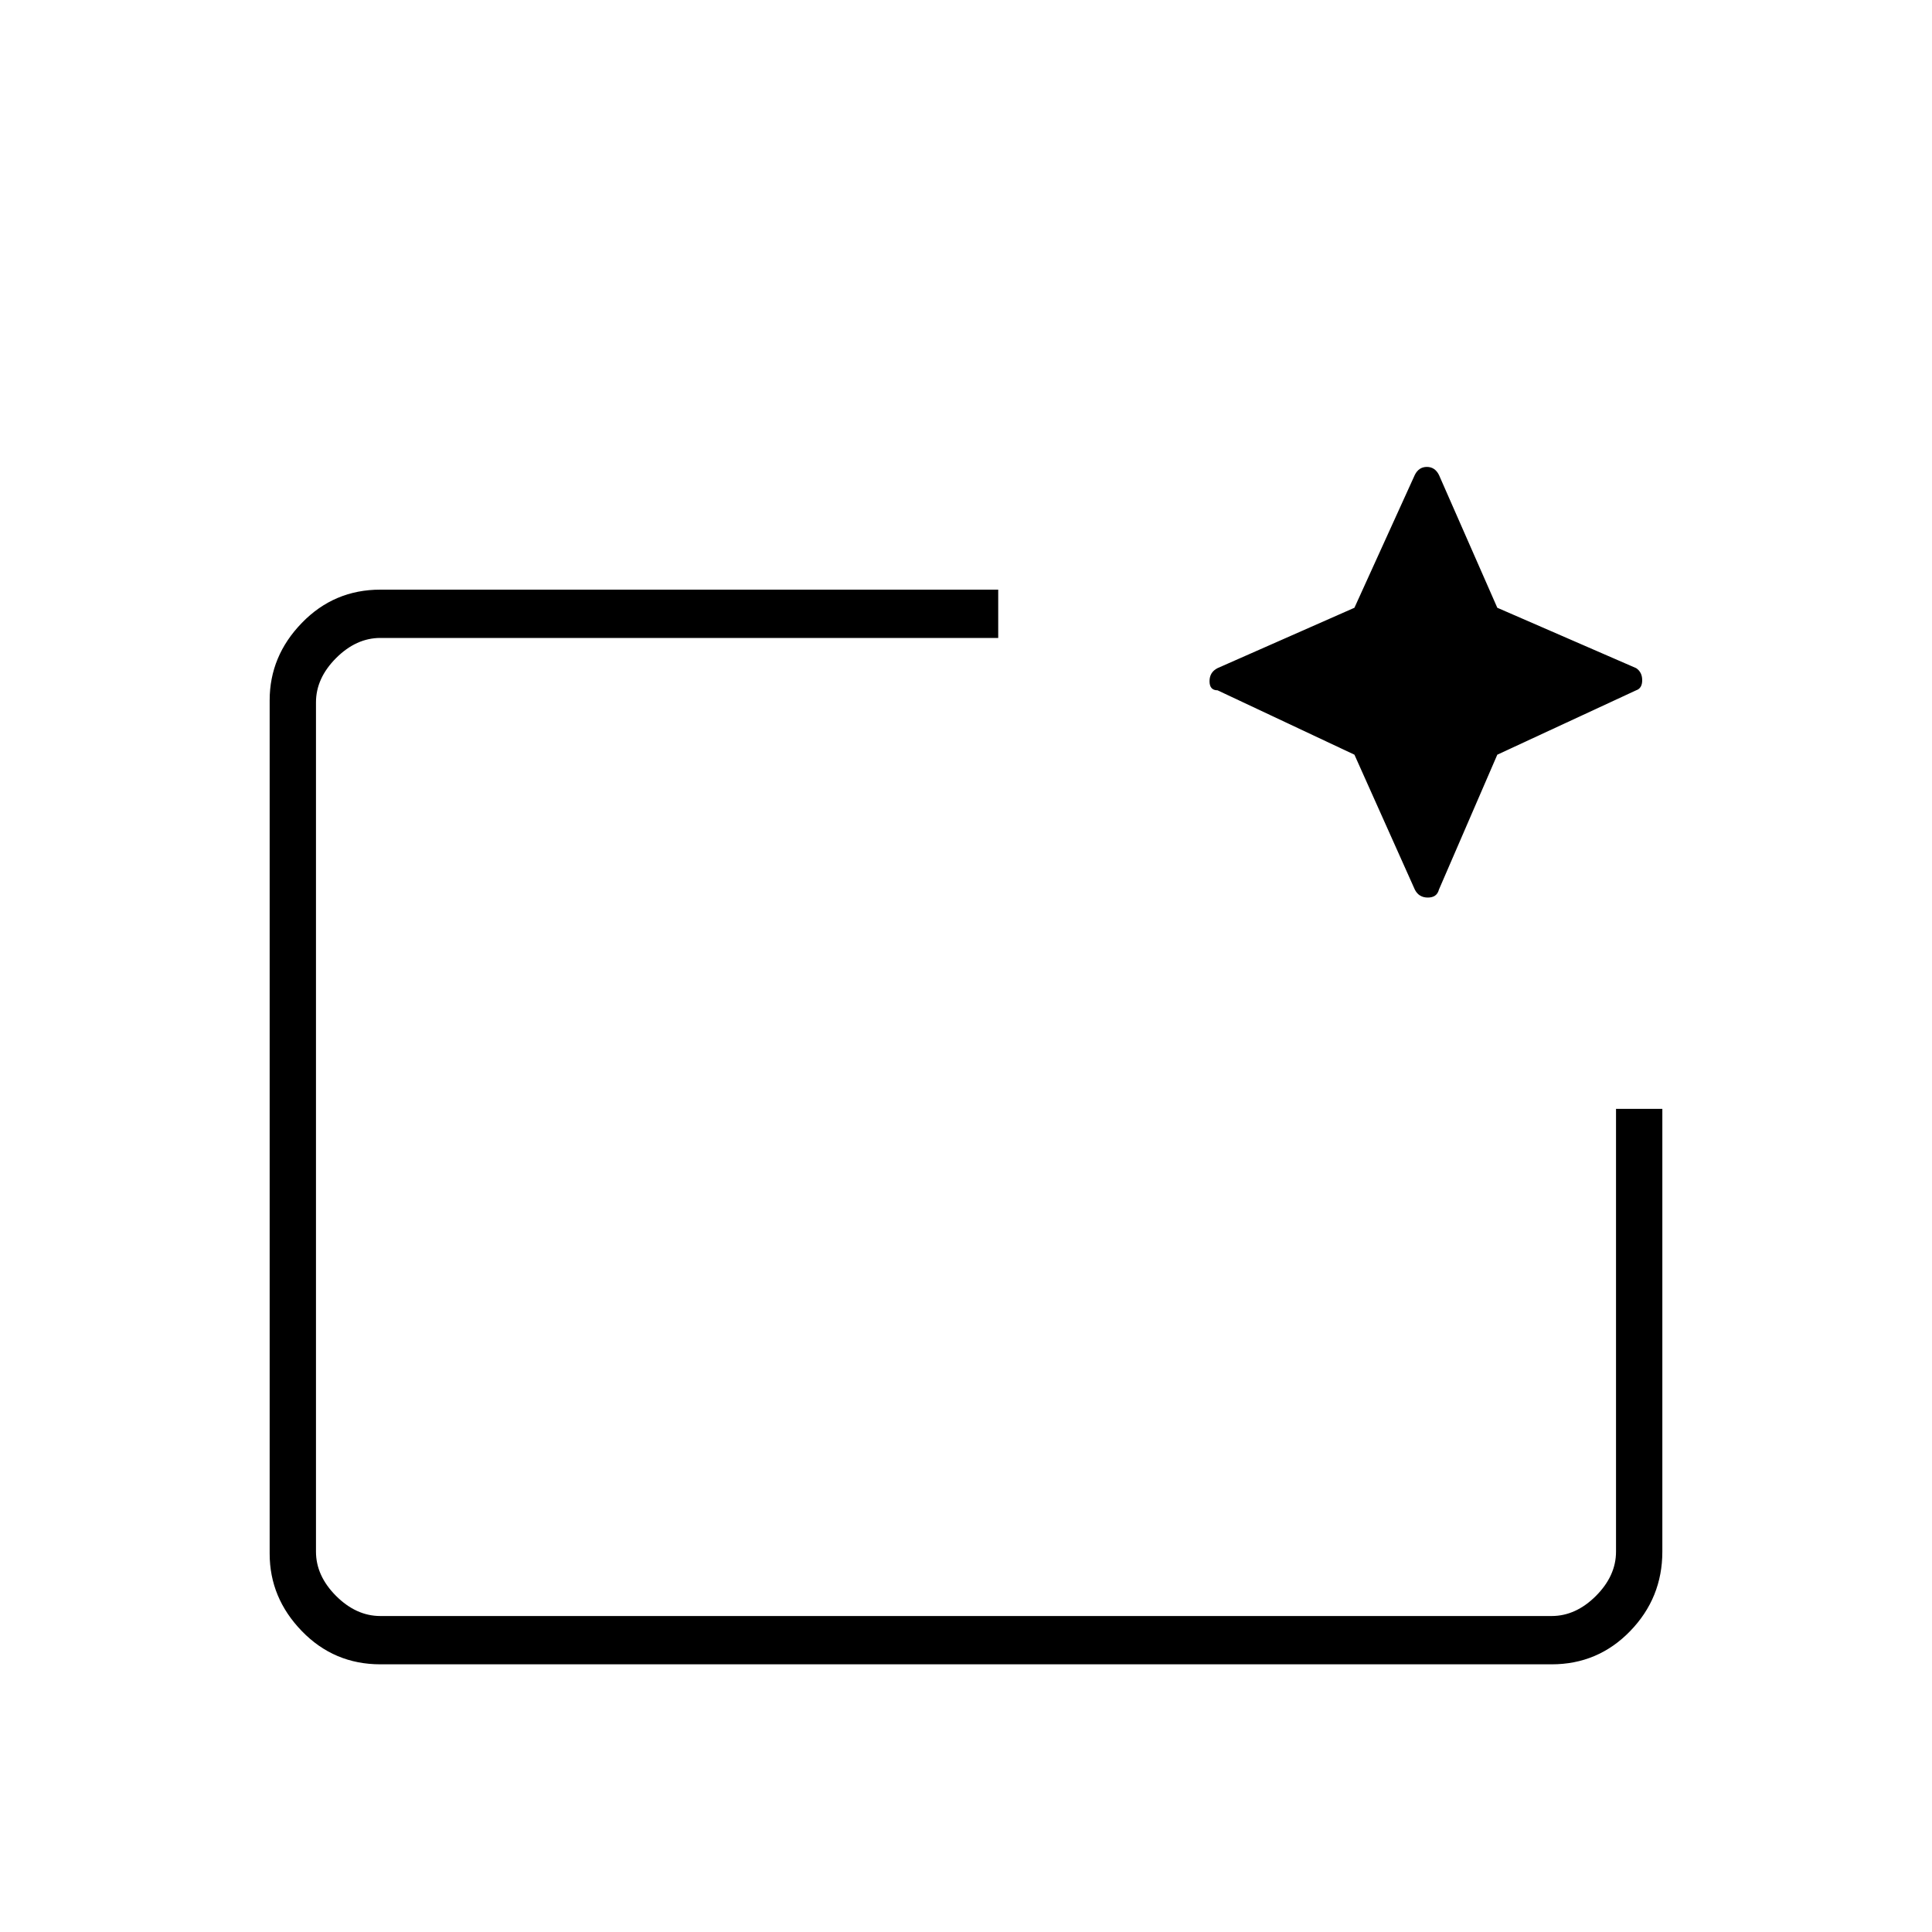 <svg xmlns="http://www.w3.org/2000/svg" height="40" width="40"><path d="M32.125 34.458H7.875q-.958 0-1.625-.687-.667-.688-.667-1.604V14.5q0-.917.667-1.604.667-.688 1.625-.688h12.792v1H7.875q-.5 0-.917.417-.416.417-.416.917v17.583q0 .5.416.917.417.416.917.416h24.25q.5 0 .917-.416.416-.417.416-.917v-9.167H34.417v9.167q0 .958-.667 1.646-.667.687-1.625.687Zm-25.583-1v-20.25 9.75-.916 11.416Zm21.5-17.833-2.834-1.333q-.166 0-.166-.188 0-.187.166-.271l2.834-1.25 1.25-2.75q.083-.166.25-.166.166 0 .25.166L31 12.583l2.875 1.25q.125.084.125.25 0 .167-.125.209L31 15.625l-1.208 2.792q-.042.166-.23.166-.187 0-.27-.166Z"/></svg>